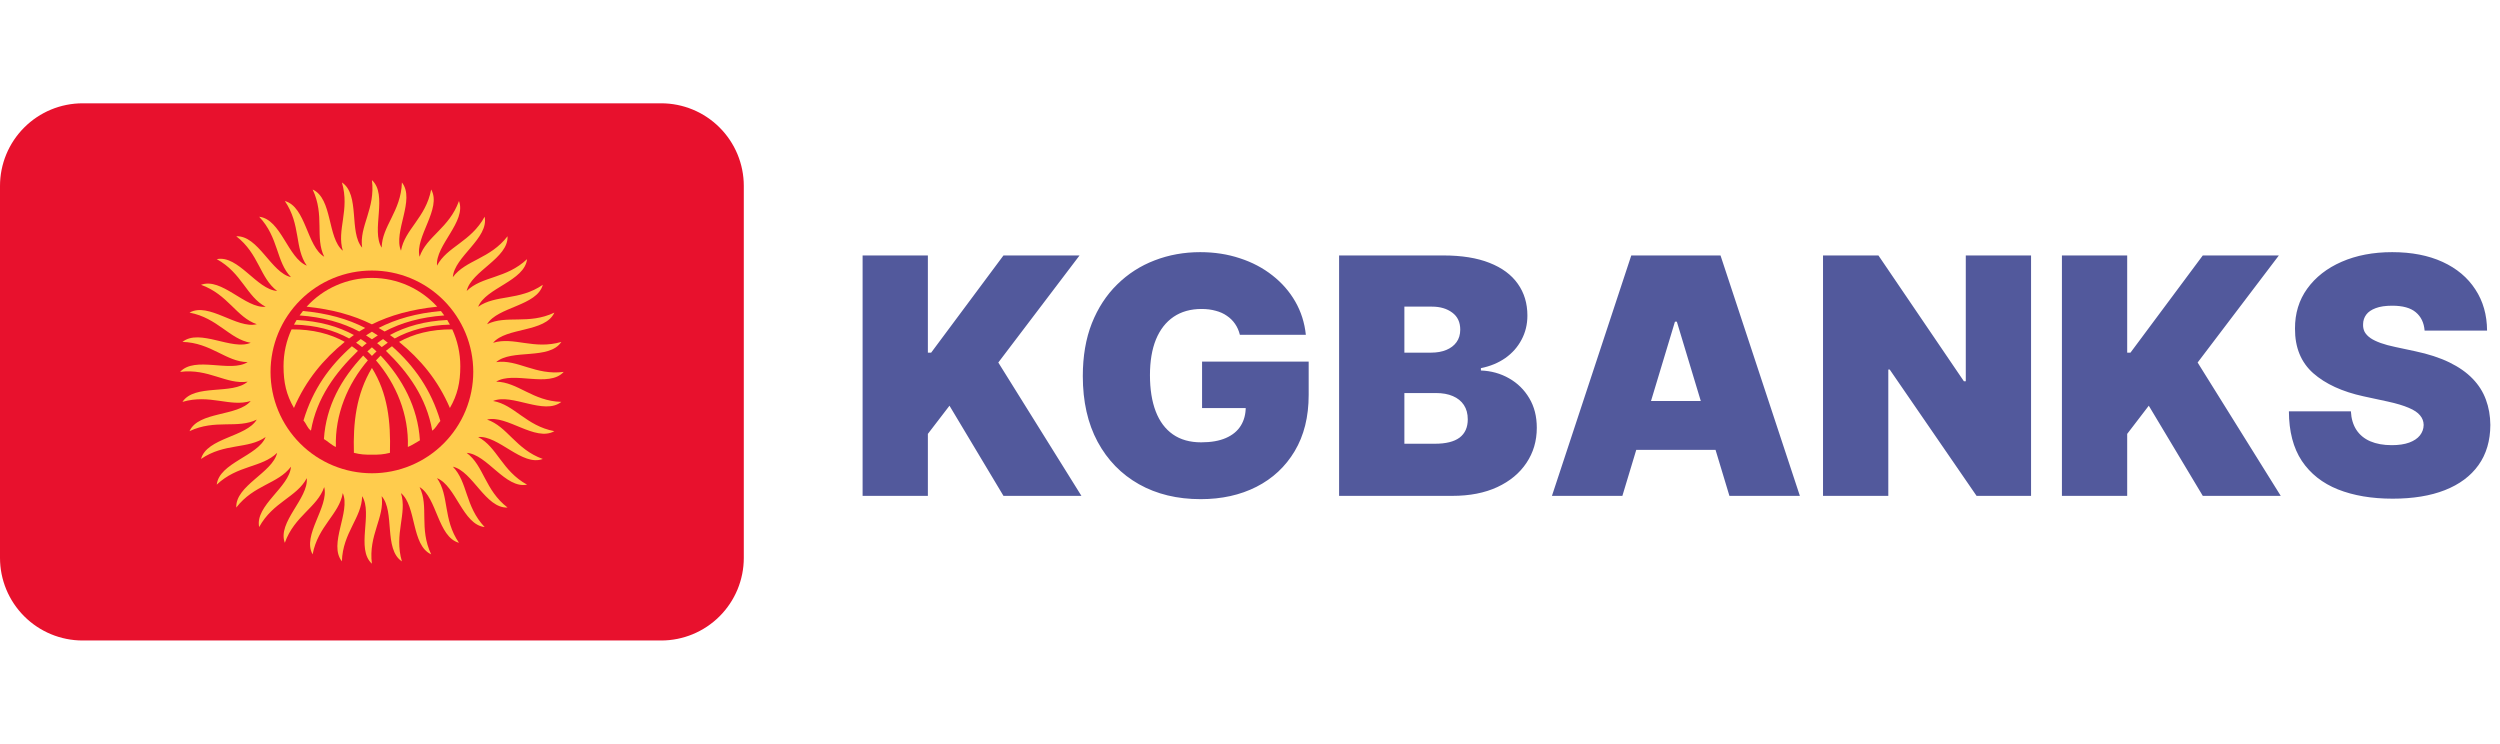 <svg width="121" height="36" viewBox="0 0 121 36" fill="none" xmlns="http://www.w3.org/2000/svg">
<path d="M41.75 24V12.364H44.909V17.068H45.068L48.568 12.364H52.25L48.318 17.546L52.341 24H48.568L45.955 19.636L44.909 21V24H41.75ZM60.01 16.204C59.961 16.004 59.883 15.828 59.777 15.676C59.671 15.521 59.538 15.39 59.379 15.284C59.224 15.174 59.042 15.093 58.834 15.04C58.629 14.983 58.404 14.954 58.158 14.954C57.627 14.954 57.175 15.081 56.8 15.335C56.428 15.589 56.144 15.954 55.947 16.432C55.754 16.909 55.658 17.485 55.658 18.159C55.658 18.841 55.751 19.424 55.936 19.909C56.122 20.394 56.398 20.765 56.766 21.023C57.133 21.28 57.59 21.409 58.135 21.409C58.616 21.409 59.016 21.339 59.334 21.199C59.656 21.059 59.896 20.86 60.055 20.602C60.215 20.345 60.294 20.042 60.294 19.693L60.84 19.75H58.18V17.5H63.34V19.114C63.34 20.174 63.114 21.081 62.663 21.835C62.216 22.585 61.599 23.161 60.811 23.562C60.027 23.96 59.127 24.159 58.112 24.159C56.98 24.159 55.985 23.919 55.129 23.438C54.273 22.956 53.605 22.271 53.124 21.381C52.646 20.491 52.408 19.432 52.408 18.204C52.408 17.242 52.553 16.39 52.845 15.648C53.141 14.905 53.55 14.278 54.072 13.767C54.595 13.252 55.199 12.864 55.885 12.602C56.571 12.337 57.305 12.204 58.09 12.204C58.779 12.204 59.419 12.303 60.01 12.5C60.605 12.693 61.129 12.97 61.584 13.329C62.042 13.686 62.411 14.108 62.692 14.597C62.972 15.085 63.142 15.621 63.203 16.204H60.01ZM64.812 24V12.364H69.858C70.744 12.364 71.489 12.483 72.091 12.722C72.697 12.96 73.153 13.297 73.46 13.733C73.771 14.169 73.926 14.682 73.926 15.273C73.926 15.701 73.831 16.091 73.642 16.443C73.456 16.796 73.195 17.091 72.858 17.329C72.521 17.564 72.127 17.727 71.676 17.818V17.932C72.176 17.951 72.631 18.078 73.04 18.312C73.449 18.544 73.775 18.864 74.017 19.273C74.26 19.678 74.381 20.155 74.381 20.704C74.381 21.341 74.214 21.907 73.881 22.403C73.551 22.9 73.081 23.29 72.472 23.574C71.862 23.858 71.135 24 70.29 24H64.812ZM67.972 21.477H69.449C69.979 21.477 70.377 21.379 70.642 21.182C70.907 20.981 71.04 20.686 71.04 20.296C71.04 20.023 70.977 19.792 70.852 19.602C70.727 19.413 70.549 19.269 70.318 19.171C70.091 19.072 69.816 19.023 69.494 19.023H67.972V21.477ZM67.972 17.068H69.267C69.544 17.068 69.788 17.025 70 16.938C70.212 16.85 70.377 16.725 70.494 16.562C70.615 16.396 70.676 16.193 70.676 15.954C70.676 15.595 70.547 15.32 70.29 15.131C70.032 14.938 69.706 14.841 69.312 14.841H67.972V17.068ZM78.523 24H75.114L78.954 12.364H83.273L87.114 24H83.704L81.159 15.568H81.068L78.523 24ZM77.886 19.409H84.296V21.773H77.886V19.409ZM98.303 12.364V24H95.666L91.462 17.886H91.394V24H88.234V12.364H90.916L95.053 18.454H95.144V12.364H98.303ZM99.797 24V12.364H102.956V17.068H103.115L106.615 12.364H110.297L106.365 17.546L110.388 24H106.615L104.001 19.636L102.956 21V24H99.797ZM117.351 16C117.321 15.621 117.179 15.326 116.925 15.114C116.675 14.902 116.294 14.796 115.783 14.796C115.457 14.796 115.19 14.835 114.982 14.915C114.777 14.991 114.625 15.095 114.527 15.227C114.429 15.36 114.377 15.511 114.374 15.682C114.366 15.822 114.391 15.949 114.447 16.062C114.508 16.172 114.603 16.273 114.732 16.364C114.86 16.451 115.025 16.53 115.226 16.602C115.427 16.674 115.665 16.739 115.942 16.796L116.896 17C117.54 17.136 118.091 17.316 118.55 17.54C119.008 17.763 119.383 18.026 119.675 18.329C119.966 18.629 120.18 18.966 120.317 19.341C120.457 19.716 120.529 20.125 120.533 20.568C120.529 21.333 120.338 21.981 119.959 22.511C119.58 23.042 119.038 23.445 118.334 23.722C117.633 23.998 116.79 24.136 115.805 24.136C114.794 24.136 113.911 23.987 113.158 23.688C112.408 23.388 111.824 22.928 111.408 22.307C110.995 21.682 110.786 20.883 110.783 19.909H113.783C113.802 20.265 113.891 20.564 114.05 20.807C114.209 21.049 114.432 21.233 114.72 21.358C115.012 21.483 115.358 21.546 115.76 21.546C116.097 21.546 116.379 21.504 116.607 21.421C116.834 21.337 117.006 21.222 117.124 21.074C117.241 20.926 117.302 20.758 117.305 20.568C117.302 20.39 117.243 20.235 117.129 20.102C117.019 19.966 116.838 19.845 116.584 19.739C116.33 19.629 115.987 19.526 115.555 19.432L114.396 19.182C113.366 18.958 112.554 18.585 111.959 18.062C111.368 17.536 111.074 16.818 111.078 15.909C111.074 15.171 111.271 14.525 111.669 13.972C112.071 13.415 112.625 12.981 113.334 12.671C114.046 12.36 114.862 12.204 115.783 12.204C116.722 12.204 117.535 12.362 118.22 12.676C118.906 12.991 119.434 13.434 119.805 14.006C120.18 14.574 120.37 15.239 120.374 16H117.351Z" fill="#52599C"/>
<path d="M36 27C36 28.061 35.579 29.078 34.828 29.828C34.078 30.579 33.061 31 32 31H4C2.939 31 1.922 30.579 1.172 29.828C0.421 29.078 0 28.061 0 27V9C0 7.939 0.421 6.922 1.172 6.172C1.922 5.421 2.939 5 4 5H32C33.061 5 34.078 5.421 34.828 6.172C35.579 6.922 36 7.939 36 9V27Z" fill="#E8112D"/>
<path d="M18.473 11.986C18.487 10.941 19.413 10.222 19.452 8.83C20.115 9.664 19.019 11.227 19.408 12.134C19.586 11.105 20.611 10.539 20.869 9.171C21.394 10.099 20.066 11.471 20.308 12.427C20.644 11.437 21.746 11.04 22.214 9.728C22.587 10.727 21.062 11.874 21.152 12.856C21.638 11.932 22.789 11.712 23.457 10.489C23.67 11.534 21.982 12.428 21.918 13.413C22.543 12.576 23.715 12.538 24.565 11.435C24.612 12.501 22.805 13.119 22.588 14.082C23.336 13.353 24.498 13.499 25.51 12.542C25.391 13.602 23.51 13.931 23.143 14.848C23.997 14.245 25.123 14.571 26.272 13.785C25.989 14.813 24.079 14.844 23.575 15.692C24.511 15.23 25.571 15.728 26.831 15.131C26.39 16.101 24.497 15.833 23.866 16.592C24.864 16.282 25.835 16.941 27.171 16.548C26.581 17.438 24.757 16.876 24.015 17.527C25.048 17.377 25.904 18.178 27.284 18C26.565 18.787 24.849 17.947 24.015 18.473C25.06 18.487 25.779 19.414 27.169 19.451C26.335 20.117 24.773 19.017 23.866 19.408C24.897 19.586 25.462 20.611 26.831 20.869C25.903 21.394 24.53 20.066 23.573 20.308C24.563 20.644 24.962 21.746 26.272 22.214C25.274 22.589 24.128 21.062 23.143 21.152C24.069 21.638 24.29 22.789 25.51 23.457C24.465 23.67 23.572 21.982 22.586 21.918C23.424 22.543 23.461 23.715 24.565 24.565C23.5 24.612 22.879 22.805 21.918 22.588C22.647 23.336 22.5 24.498 23.457 25.51C22.396 25.391 22.068 23.51 21.152 23.143C21.754 23.997 21.427 25.123 22.214 26.272C21.185 25.989 21.155 24.079 20.308 23.575C20.771 24.511 20.271 25.571 20.869 26.831C19.898 26.39 20.166 24.497 19.408 23.866C19.717 24.864 19.06 25.835 19.452 27.171C18.562 26.581 19.124 24.757 18.473 24.015C18.623 25.048 17.822 25.904 18 27.284C17.213 26.565 18.053 24.849 17.527 24.015C17.513 25.06 16.587 25.779 16.548 27.169C15.883 26.337 16.981 24.773 16.591 23.866C16.414 24.897 15.388 25.462 15.131 26.831C14.606 25.903 15.934 24.53 15.691 23.575C15.355 24.563 14.253 24.962 13.785 26.272C13.411 25.274 14.938 24.128 14.848 23.143C14.361 24.069 13.21 24.29 12.543 25.51C12.33 24.465 14.018 23.572 14.082 22.588C13.457 23.424 12.286 23.461 11.436 24.565C11.388 23.5 13.196 22.879 13.413 21.918C12.665 22.647 11.502 22.5 10.49 23.457C10.61 22.396 12.492 22.068 12.857 21.152C12.004 21.754 10.878 21.427 9.729 22.214C10.013 21.185 11.923 21.155 12.427 20.308C11.49 20.771 10.43 20.273 9.171 20.869C9.613 19.898 11.504 20.166 12.135 19.408C11.137 19.717 10.168 19.06 8.831 19.451C9.419 18.563 11.245 19.123 11.986 18.473C10.952 18.623 10.098 17.821 8.717 18C9.437 17.214 11.152 18.053 11.986 17.527C10.942 17.513 10.223 16.587 8.831 16.548C9.665 15.883 11.228 16.981 12.135 16.591C11.105 16.414 10.54 15.388 9.172 15.131C10.1 14.605 11.472 15.934 12.428 15.691C11.438 15.355 11.041 14.253 9.729 13.785C10.728 13.411 11.875 14.938 12.857 14.848C11.932 14.361 11.713 13.21 10.49 12.543C11.535 12.33 12.429 14.018 13.414 14.082C12.577 13.457 12.539 12.286 11.436 11.436C12.501 11.389 13.12 13.196 14.083 13.413C13.354 12.665 13.5 11.502 12.543 10.49C13.602 10.61 13.932 12.492 14.849 12.857C14.245 12.004 14.572 10.879 13.786 9.729C14.814 10.013 14.845 11.923 15.693 12.427C15.231 11.49 15.729 10.43 15.132 9.172C16.102 9.613 15.834 11.504 16.593 12.135C16.283 11.137 16.942 10.168 16.549 8.831C17.439 9.419 16.877 11.245 17.528 11.986C17.377 10.952 18.179 10.098 18.001 8.717C18.787 9.436 17.947 11.152 18.473 11.986Z" fill="#FFCC4D"/>
<path d="M18.001 22.906C18.645 22.906 19.283 22.779 19.878 22.532C20.474 22.285 21.014 21.924 21.47 21.468C21.925 21.013 22.287 20.472 22.533 19.877C22.779 19.281 22.906 18.643 22.906 17.999C22.906 17.355 22.779 16.717 22.532 16.122C22.285 15.527 21.924 14.986 21.468 14.53C21.013 14.075 20.472 13.713 19.877 13.467C19.281 13.221 18.643 13.094 17.999 13.094C16.698 13.094 15.45 13.611 14.53 14.532C13.61 15.452 13.094 16.7 13.094 18.001C13.094 19.302 13.611 20.55 14.532 21.47C15.452 22.39 16.7 22.906 18.001 22.906Z" fill="#E8112D"/>
<path d="M18 13.451C19.252 13.451 20.377 13.987 21.16 14.844C19.931 14.968 18.889 15.258 18 15.699C17.111 15.258 16.068 14.968 14.841 14.844C15.241 14.404 15.729 14.053 16.273 13.814C16.817 13.574 17.405 13.45 18 13.451ZM17.677 15.873C17.579 15.928 17.482 15.985 17.387 16.044C16.59 15.621 15.635 15.348 14.5 15.267C14.552 15.194 14.606 15.122 14.663 15.053C15.842 15.158 16.837 15.44 17.677 15.873ZM18.326 15.873C18.425 15.928 18.521 15.985 18.615 16.044C19.413 15.621 20.367 15.348 21.502 15.267C21.451 15.194 21.397 15.122 21.34 15.053C20.16 15.158 19.166 15.44 18.326 15.873ZM14.357 15.487C14.312 15.561 14.269 15.636 14.228 15.712C15.284 15.736 16.17 15.98 16.898 16.382C16.974 16.325 17.051 16.269 17.13 16.215C16.37 15.8 15.451 15.541 14.357 15.487ZM14.227 19.745C13.859 19.112 13.723 18.513 13.723 17.729C13.723 17.089 13.861 16.485 14.111 15.942C15.133 15.935 15.988 16.158 16.686 16.546C15.653 17.393 14.814 18.385 14.227 19.745ZM16.257 21.633C16.065 21.559 15.856 21.35 15.678 21.25C15.779 19.643 16.531 18.321 17.579 17.209C17.657 17.285 17.732 17.361 17.804 17.442C16.83 18.581 16.204 20.059 16.257 21.633ZM21.646 15.487C21.691 15.56 21.734 15.635 21.775 15.712C20.718 15.736 19.832 15.98 19.105 16.382C19.029 16.324 18.951 16.269 18.872 16.215C19.633 15.8 20.551 15.541 21.646 15.487Z" fill="#FFCC4D"/>
<path d="M21.775 19.746C22.142 19.113 22.279 18.513 22.279 17.729C22.279 17.089 22.14 16.485 21.89 15.942C20.869 15.935 20.013 16.158 19.315 16.546C20.35 17.393 21.19 18.386 21.775 19.746ZM18.001 17.808C18.768 19.042 18.915 20.392 18.873 21.917C18.54 21.999 18.36 22.007 18.001 22.007C17.642 22.007 17.462 21.999 17.129 21.917C17.087 20.47 17.234 19.089 18.001 17.808ZM19.74 21.633C19.931 21.559 20.146 21.412 20.324 21.313C20.223 19.706 19.47 18.321 18.422 17.21C18.345 17.285 18.27 17.363 18.198 17.443C19.174 18.581 19.793 20.059 19.74 21.633ZM17.324 16.981C17.23 16.903 17.132 16.829 17.031 16.759C15.946 17.721 15.14 18.839 14.688 20.354C14.855 20.545 14.852 20.686 15.05 20.844C15.33 19.251 16.237 18.032 17.324 16.981ZM18.679 16.981C18.77 16.906 18.873 16.827 18.972 16.759C20.057 17.721 20.86 18.859 21.313 20.375C21.145 20.566 21.121 20.687 20.921 20.845C20.642 19.251 19.766 18.032 18.679 16.981ZM18.001 16.054C18.055 16.086 18.24 16.202 18.287 16.233C18.214 16.278 18.047 16.391 18.001 16.422C17.907 16.357 17.812 16.294 17.715 16.233C17.762 16.202 17.947 16.085 18.001 16.054ZM17.46 16.411C17.387 16.466 17.276 16.551 17.234 16.587C17.339 16.656 17.48 16.763 17.525 16.798C17.58 16.751 17.688 16.655 17.749 16.611C17.656 16.54 17.559 16.474 17.46 16.411ZM18.542 16.411C18.615 16.466 18.726 16.551 18.768 16.587C18.669 16.654 18.572 16.724 18.477 16.798C18.423 16.751 18.314 16.655 18.253 16.611C18.328 16.556 18.486 16.442 18.542 16.411ZM18.001 16.81C18.048 16.85 18.187 16.973 18.224 17.01C18.146 17.078 18.072 17.151 18.001 17.226C17.931 17.15 17.857 17.078 17.779 17.01C17.815 16.973 17.955 16.851 18.001 16.81Z" fill="#FFCC4D"/>
</svg>
